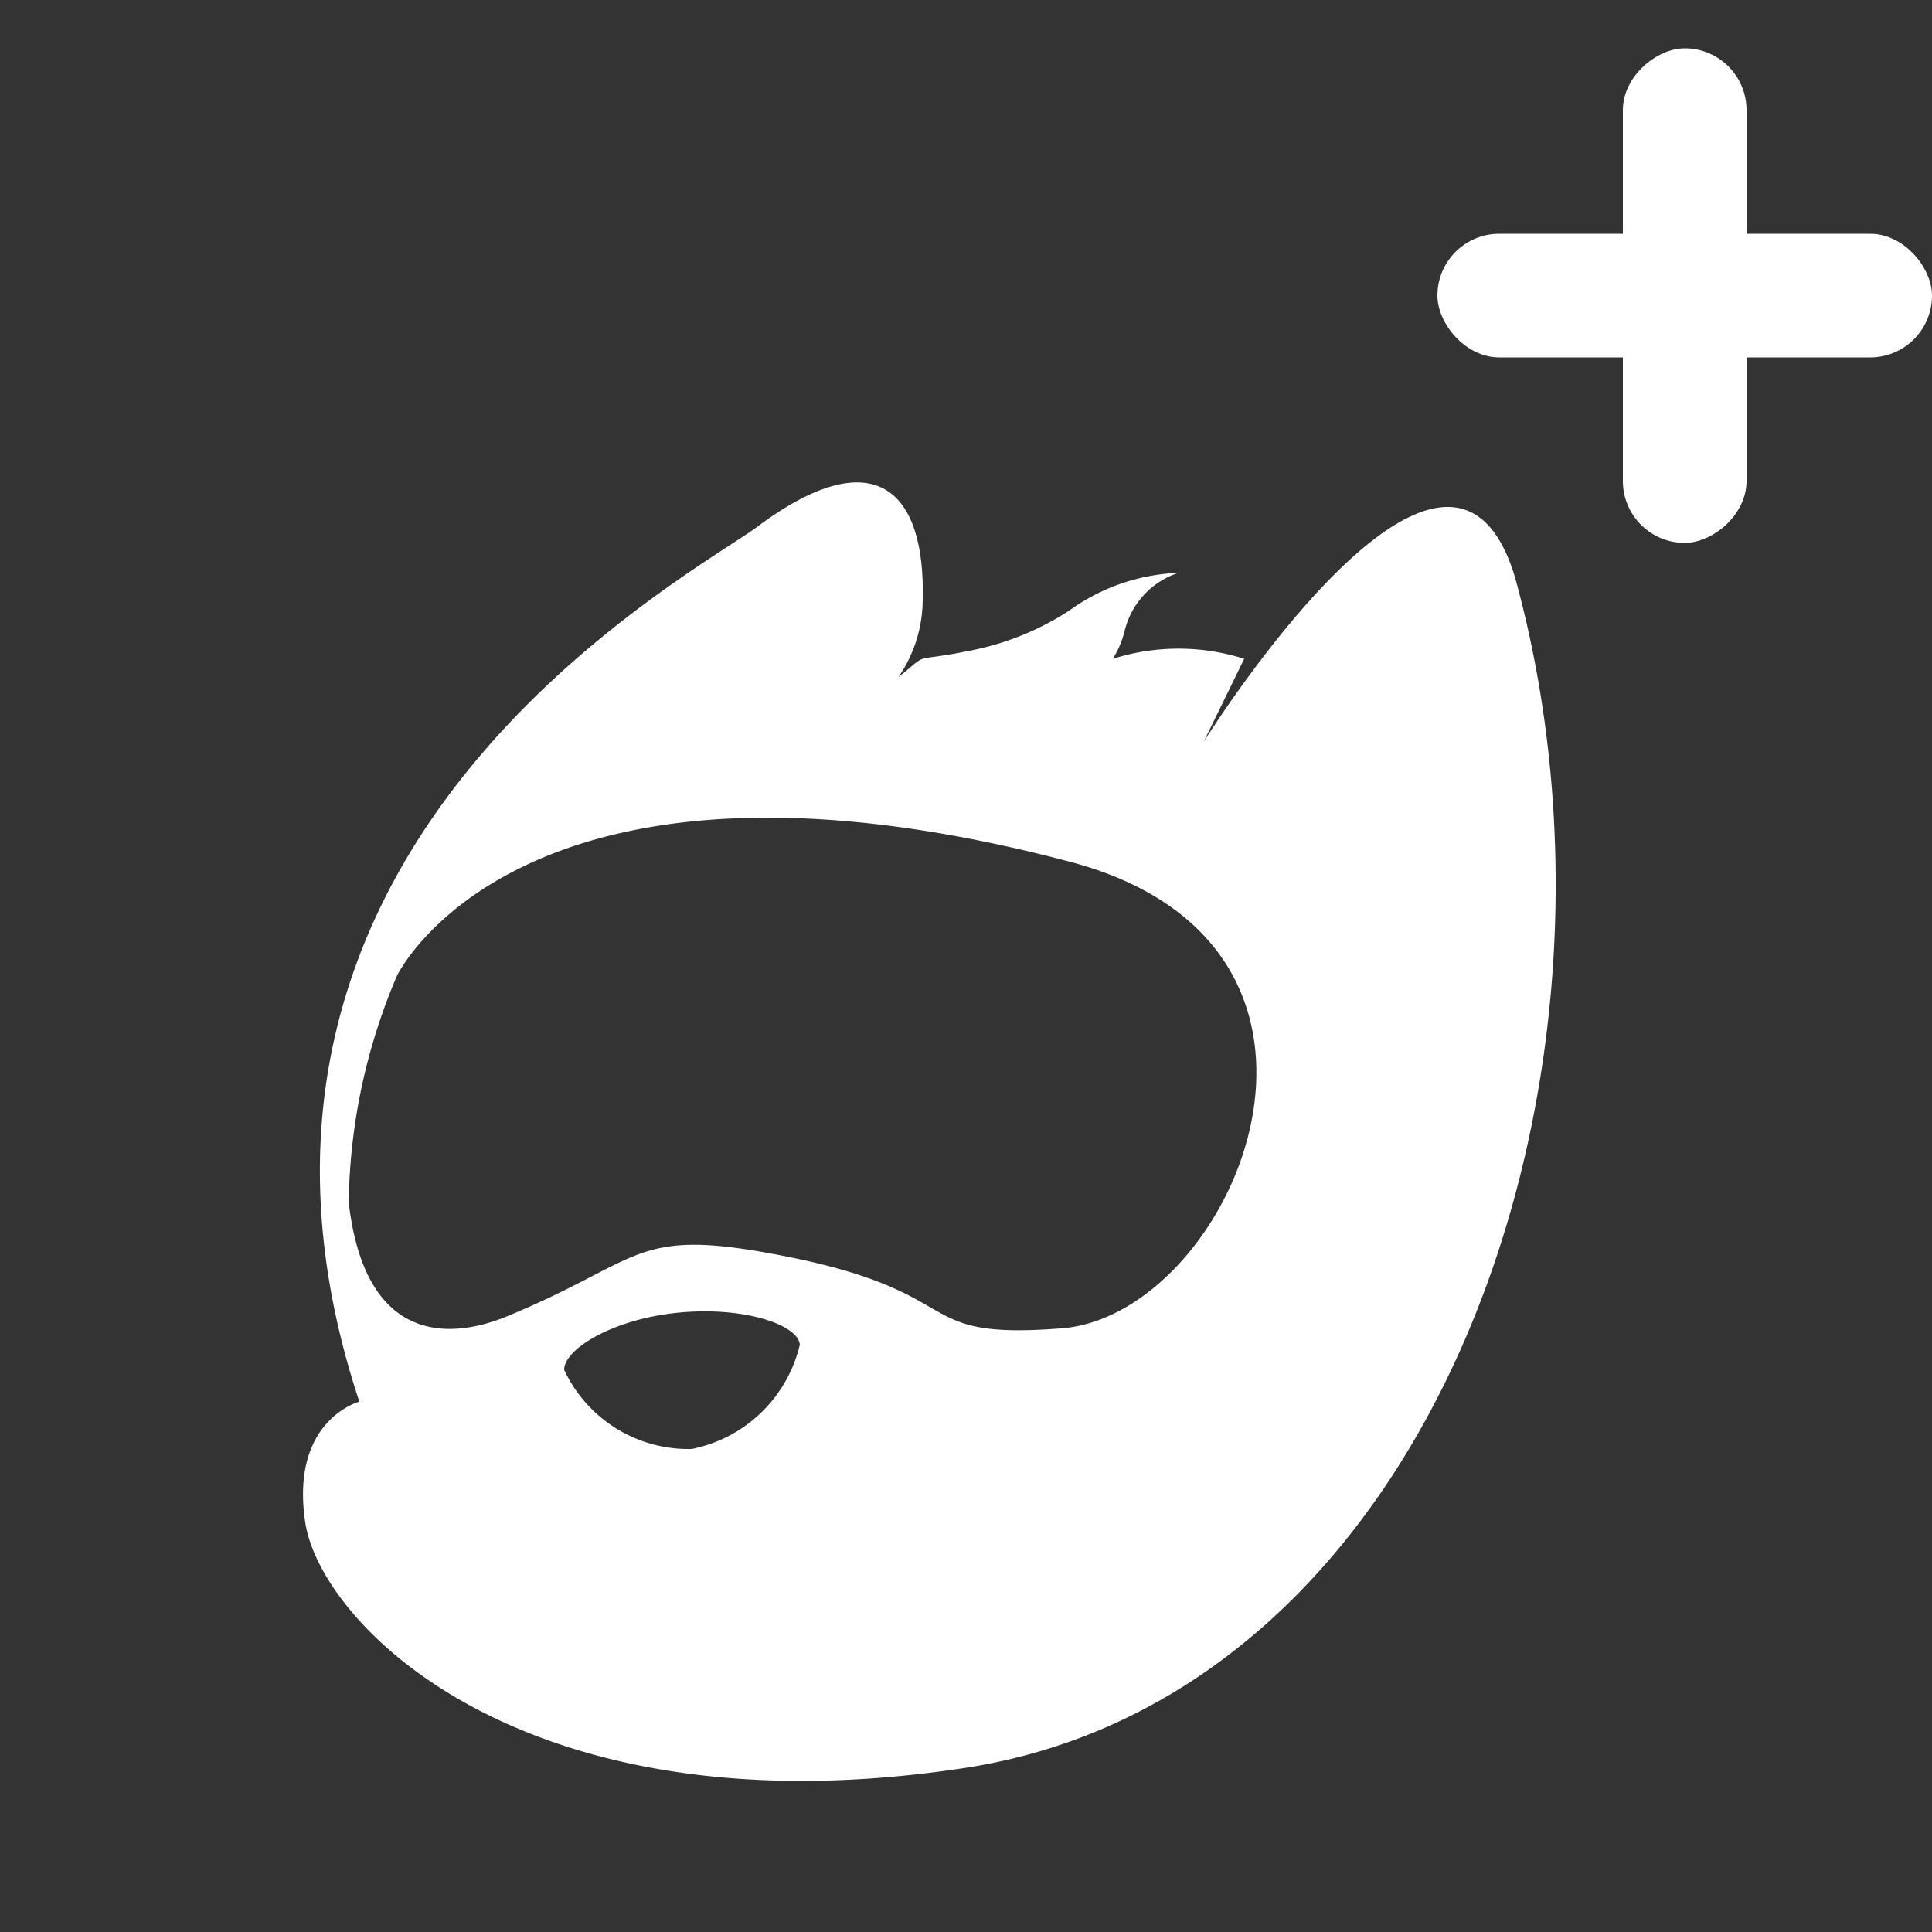 <svg id="图层_1" data-name="图层 1" xmlns="http://www.w3.org/2000/svg" width="20" height="20" viewBox="0 0 20 20"><rect x="0" y="0" width="20" height="20" fill="#333333" stroke="none"/><defs><style>.cls-1{fill:#fff;}</style></defs><title>头像_画板 1</title><path class="cls-1" d="M15.69,6C15,3.61,12.46,7.68,12.46,7.68l.42-.86a2.25,2.25,0,0,0-1.36,0,1,1,0,0,0,.12-.28.84.84,0,0,1,.56-.61,2.06,2.06,0,0,0-1.13.39,2.89,2.89,0,0,1-1,.41c-.68.14-.42,0-.77.28a1.42,1.42,0,0,0,.25-.74C9.6,5,9,4.58,7.83,5.46c-.76.55-6,3.35-4.11,9.05,0,0-.72.19-.56,1.25S5.44,19,10,18.3C14.88,17.54,17.09,11.12,15.69,6ZM7.16,15a1.42,1.42,0,0,1-1.32-.82c0-.21.49-.52,1.17-.59s1.25.12,1.27.33A1.44,1.44,0,0,1,7.16,15ZM11,13.75c-1.64.13-.89-.38-3-.77-1.45-.27-1.35.07-2.76.65-.59.24-1.46.28-1.63-1.18a6.17,6.17,0,0,1,.5-2.35s1.29-2.69,7-1.17C14.4,9.83,12.77,13.6,11,13.75Z"/><rect class="cls-1" x="14.88" y="2.42" width="5.12" height="1.28" rx="0.64" ry="0.64"/><rect class="cls-1" x="14.88" y="2.42" width="5.12" height="1.28" rx="0.64" ry="0.64" transform="translate(20.5 -14.38) rotate(90)"/></svg>